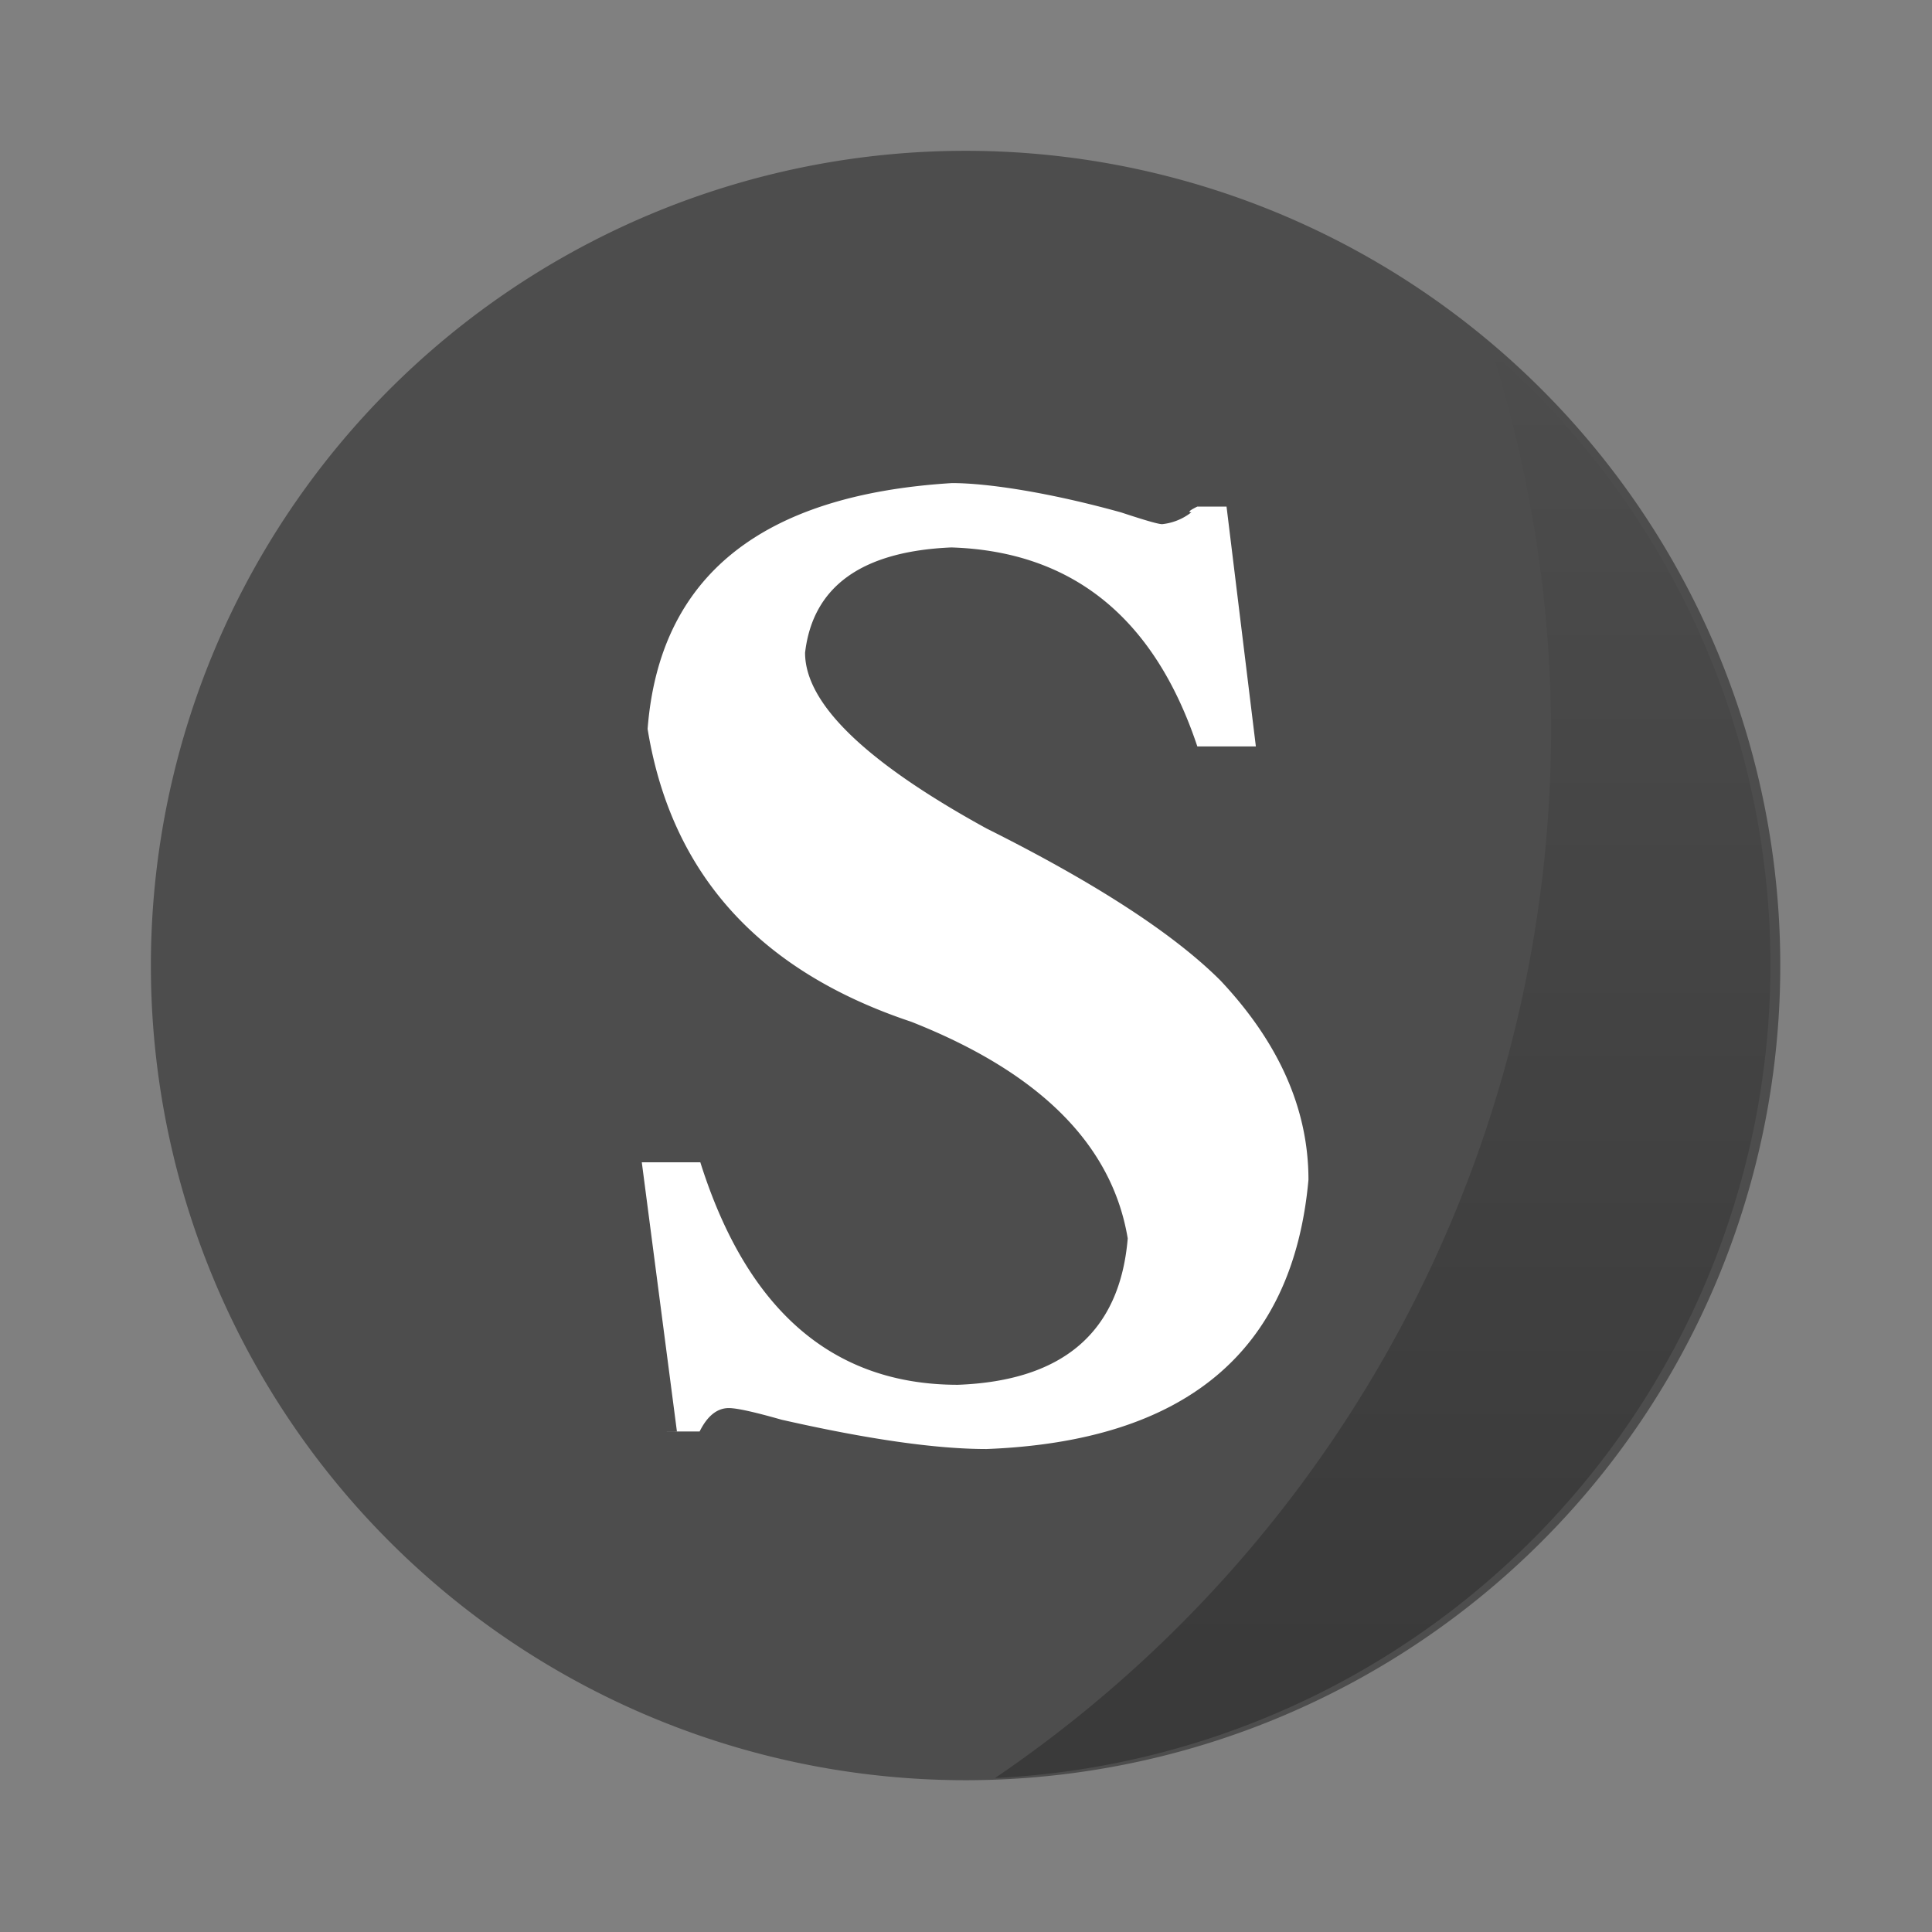<svg width="48" height="48" version="1.1" viewBox="0 0 16.933 16.933" xmlns="http://www.w3.org/2000/svg" xmlns:xlink="http://www.w3.org/1999/xlink">
 <rect x="0" y="0" width="16.933" height="16.933" fill="#808080" stroke="none"/>
 <defs>
  <linearGradient id="b" x1="45.628" x2="45.628" y1="57.955" y2="12.461" gradientTransform="matrix(.249 0 0 .249 0 280.07)" gradientUnits="userSpaceOnUse">
   <stop offset="0"/>
   <stop stop-opacity="0" offset="1"/>
  </linearGradient>
 </defs>
 <g transform="matrix(1.038 0 0 1.038 -.412 -.326)" stroke-width=".927">
  <path d="m8.467 1.588a6.879 6.879 0 1 1 0 13.757 6.879 6.879 0 0 1 0-13.757z" fill="#4d4d4d"/>
  <path transform="translate(0 -280.07)" d="m12.997 283.36a10.716 10.716 0 0 1 0.497 3.185 10.716 10.716 0 0 1-4.695 8.852 6.88 6.88 0 0 0 6.547-6.868 6.88 6.88 0 0 0-2.349-5.17z" fill="url(#b)" opacity=".25" style="paint-order:stroke markers fill"/>
 </g>
 <path d="M5.773 12.546h.359c.068-.137.154-.205.256-.205.069 0 .223.034.462.102.753.171 1.352.257 1.796.257 1.745-.068 2.686-.855 2.822-2.36 0-.616-.256-1.198-.77-1.745-.41-.41-1.094-.855-2.052-1.334-1.06-.582-1.59-1.095-1.59-1.54.068-.581.496-.889 1.282-.923 1.06.034 1.78.616 2.156 1.744h.513L10.75 4.44h-.256c-.069.034-.086.05-.052.05a.499.499 0 0 1-.256.104c-.035 0-.154-.035-.36-.103-.615-.171-1.163-.257-1.482-.257-1.676.103-2.565.821-2.668 2.155.205 1.266.975 2.121 2.31 2.566 1.128.445 1.761 1.078 1.898 1.899-.069.82-.565 1.248-1.488 1.283-1.095 0-1.848-.65-2.258-1.95h-.513l.308 2.36" fill="#fff" font-family="刘德华字体叶根友仿版" font-size="62.261" font-weight="700" letter-spacing="0" stroke-width="1.254" word-spacing="0"/>
</svg>
